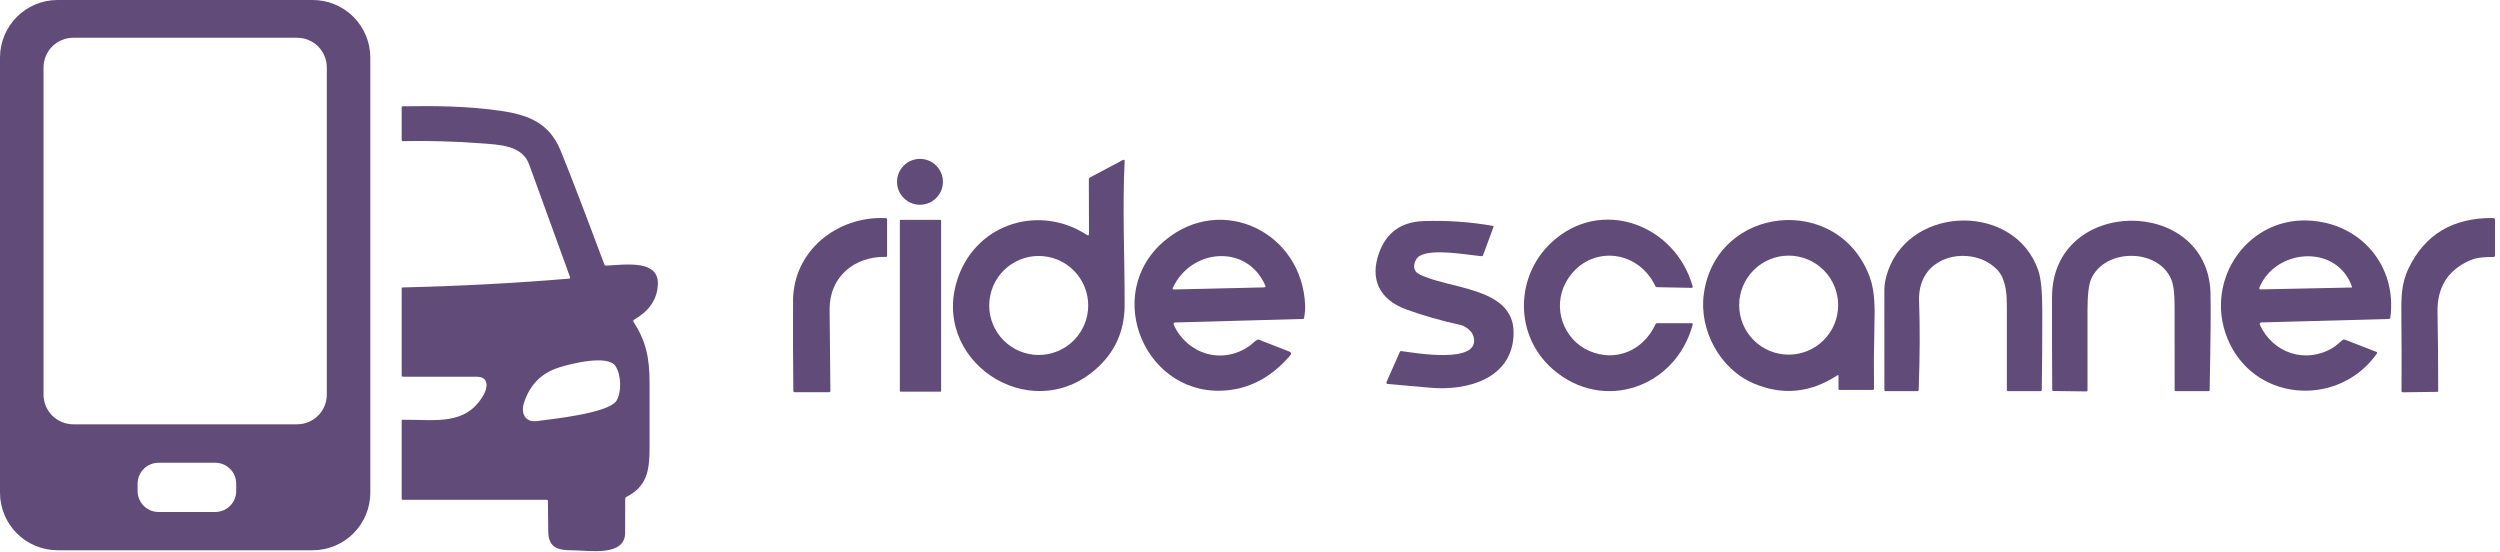 <svg width="222" height="49" viewBox="0 0 222 49" fill="none" xmlns="http://www.w3.org/2000/svg">
<path d="M32.883 43.748C32.883 45.105 32.344 46.405 31.385 47.364C30.426 48.323 29.125 48.862 27.769 48.862H5.113C3.757 48.862 2.457 48.323 1.498 47.364C0.539 46.405 0 45.105 0 43.748V5.113C0 3.757 0.539 2.457 1.498 1.498C2.457 0.539 3.757 0 5.113 0H27.769C29.125 0 30.426 0.539 31.385 1.498C32.344 2.457 32.883 3.757 32.883 5.113V43.748ZM29.021 5.99C29.021 5.643 28.952 5.3 28.82 4.981C28.687 4.661 28.493 4.37 28.248 4.125C28.003 3.88 27.713 3.686 27.393 3.553C27.073 3.421 26.73 3.353 26.384 3.353H6.503C6.157 3.353 5.814 3.421 5.494 3.553C5.174 3.686 4.883 3.88 4.638 4.125C4.394 4.37 4.199 4.661 4.067 4.981C3.934 5.3 3.866 5.643 3.866 5.99V35.041C3.866 35.741 4.144 36.411 4.638 36.906C5.133 37.4 5.804 37.678 6.503 37.678H26.384C27.083 37.678 27.754 37.4 28.248 36.906C28.743 36.411 29.021 35.741 29.021 35.041V5.99ZM20.977 42.953C20.977 42.459 20.781 41.986 20.433 41.638C20.084 41.289 19.611 41.093 19.117 41.093H14.078C13.585 41.093 13.112 41.289 12.763 41.638C12.415 41.986 12.219 42.459 12.219 42.953V43.604C12.219 44.097 12.415 44.571 12.763 44.919C13.112 45.268 13.585 45.464 14.078 45.464H19.117C19.611 45.464 20.084 45.268 20.433 44.919C20.781 44.571 20.977 44.097 20.977 43.604V42.953Z" fill="#614B79"/>
<path d="M48.553 44.381H35.773C35.705 44.381 35.67 44.347 35.67 44.278V37.375C35.67 37.309 35.703 37.276 35.769 37.274C38.709 37.249 41.361 37.827 42.947 35.064C43.332 34.396 43.394 33.456 42.359 33.456C40.164 33.456 37.968 33.454 35.773 33.451C35.705 33.451 35.67 33.417 35.67 33.348V25.62C35.67 25.557 35.703 25.525 35.767 25.524C40.691 25.411 45.607 25.152 50.516 24.746C50.617 24.738 50.65 24.686 50.614 24.59C49.405 21.262 48.197 17.934 46.99 14.606C46.363 12.878 44.351 12.851 42.563 12.717C40.306 12.55 38.045 12.488 35.782 12.532C35.707 12.533 35.67 12.497 35.67 12.422V9.54C35.67 9.474 35.703 9.44 35.769 9.439C38.678 9.39 41.633 9.425 44.516 9.849C47.027 10.22 48.79 10.983 49.765 13.336C50.505 15.123 51.805 18.505 53.666 23.482C53.692 23.555 53.744 23.59 53.821 23.585C55.547 23.505 58.447 23.047 58.419 25.175C58.398 26.647 57.54 27.684 56.289 28.4C56.276 28.407 56.264 28.417 56.255 28.429C56.246 28.441 56.239 28.455 56.236 28.47C56.232 28.484 56.231 28.5 56.234 28.515C56.236 28.53 56.242 28.544 56.249 28.557C57.367 30.303 57.681 31.775 57.681 34C57.682 35.907 57.682 37.813 57.681 39.719C57.678 41.816 57.462 43.183 55.61 44.134C55.548 44.165 55.518 44.216 55.518 44.286C55.515 45.301 55.513 46.31 55.511 47.313C55.509 49.46 52.258 48.868 50.887 48.868C49.586 48.868 48.707 48.682 48.685 47.212C48.671 46.306 48.661 45.396 48.654 44.482C48.654 44.415 48.62 44.381 48.553 44.381ZM46.52 35.81C46.245 36.699 46.623 37.528 47.693 37.39C49.027 37.216 54.078 36.691 54.751 35.573C55.21 34.804 55.173 33.297 54.654 32.505C53.977 31.476 50.736 32.282 49.639 32.631C48.061 33.132 47.022 34.192 46.52 35.81Z" fill="#614B79"/>
<path d="M81.694 18.183C82.819 18.183 83.731 17.27 83.731 16.145C83.731 15.02 82.819 14.108 81.694 14.108C80.569 14.108 79.656 15.02 79.656 16.145C79.656 17.27 80.569 18.183 81.694 18.183Z" fill="#614B79"/>
<path d="M96.702 20.752L96.689 15.939C96.689 15.901 96.7 15.864 96.719 15.831C96.738 15.799 96.766 15.772 96.799 15.754L99.727 14.199C99.742 14.191 99.758 14.187 99.775 14.188C99.792 14.188 99.809 14.193 99.823 14.202C99.838 14.211 99.85 14.224 99.857 14.239C99.865 14.254 99.869 14.271 99.869 14.288C99.659 18.545 99.877 22.852 99.867 27.104C99.861 29.399 99.006 31.294 97.3 32.789C91.366 37.984 82.393 31.881 85.129 24.494C86.871 19.787 92.351 18.154 96.508 20.857C96.637 20.94 96.702 20.905 96.702 20.752ZM96.634 27.125C96.634 25.959 96.171 24.841 95.346 24.016C94.522 23.192 93.404 22.729 92.238 22.729C91.661 22.729 91.089 22.842 90.556 23.063C90.022 23.284 89.538 23.608 89.13 24.016C88.721 24.424 88.398 24.909 88.177 25.442C87.956 25.976 87.842 26.547 87.842 27.125C87.842 28.291 88.305 29.409 89.13 30.233C89.954 31.057 91.072 31.521 92.238 31.521C93.404 31.521 94.522 31.057 95.346 30.233C96.171 29.409 96.634 28.291 96.634 27.125Z" fill="#614B79"/>
<path d="M70.587 34.825C70.493 34.825 70.446 34.778 70.446 34.684C70.42 32.052 70.413 29.387 70.424 26.691C70.442 22.268 74.362 19.154 78.669 19.369C78.697 19.37 78.724 19.382 78.744 19.402C78.763 19.423 78.774 19.45 78.774 19.478V22.715C78.774 22.78 78.742 22.811 78.677 22.81C75.867 22.746 73.65 24.587 73.669 27.474C73.684 29.882 73.707 32.291 73.737 34.699C73.738 34.785 73.696 34.829 73.609 34.829L70.587 34.825Z" fill="#614B79"/>
<path d="M213.38 34.834C213.297 34.836 213.255 34.794 213.255 34.71C213.267 32.536 213.263 30.331 213.242 28.096C213.23 26.51 213.205 25.244 213.875 23.842C215.32 20.821 217.822 19.327 221.38 19.36C221.499 19.361 221.558 19.421 221.558 19.537V22.677C221.558 22.771 221.511 22.819 221.418 22.82C220.714 22.824 219.999 22.836 219.364 23.11C217.38 23.965 216.409 25.503 216.451 27.723C216.493 30.028 216.514 32.365 216.512 34.735C216.512 34.776 216.492 34.797 216.451 34.797L213.38 34.834Z" fill="#614B79"/>
<path d="M83.516 19.525H79.962C79.932 19.525 79.908 19.549 79.908 19.579V34.73C79.908 34.759 79.932 34.783 79.962 34.783H83.516C83.546 34.783 83.57 34.759 83.57 34.73V19.579C83.57 19.549 83.546 19.525 83.516 19.525Z" fill="#614B79"/>
<path d="M137.885 32.784C134.479 29.817 134.498 24.57 137.78 21.523C142.16 17.457 148.762 19.921 150.31 25.434C150.314 25.449 150.315 25.465 150.312 25.48C150.309 25.496 150.303 25.51 150.293 25.523C150.284 25.535 150.272 25.545 150.258 25.552C150.244 25.559 150.229 25.562 150.213 25.562L147.127 25.502C147.1 25.502 147.074 25.494 147.052 25.48C147.03 25.465 147.012 25.444 147.001 25.419C145.374 21.974 140.867 21.749 139.046 25.079C137.819 27.325 138.828 30.166 141.133 31.164C143.477 32.18 145.918 31.137 146.999 28.811C147.033 28.737 147.092 28.7 147.174 28.7H150.215C150.231 28.7 150.246 28.704 150.26 28.711C150.274 28.718 150.286 28.727 150.295 28.74C150.305 28.752 150.311 28.767 150.314 28.782C150.317 28.797 150.316 28.813 150.312 28.828C148.809 34.411 142.358 36.681 137.885 32.784Z" fill="#614B79"/>
<path d="M163.151 33.331C160.769 34.893 158.301 35.135 155.745 34.057C152.729 32.787 150.85 29.298 151.302 26.078C152.411 18.189 163.285 17.125 166.034 24.599C166.52 25.919 166.485 27.521 166.448 28.958C166.402 30.811 166.388 32.664 166.409 34.517C166.409 34.591 166.372 34.628 166.298 34.628H163.362C163.293 34.628 163.259 34.594 163.259 34.525V33.391C163.259 33.304 163.223 33.285 163.151 33.331ZM163.23 27.096C163.23 26.519 163.116 25.947 162.895 25.414C162.674 24.881 162.351 24.396 161.942 23.988C161.534 23.579 161.049 23.256 160.516 23.035C159.983 22.814 159.411 22.7 158.834 22.7C158.257 22.7 157.685 22.814 157.152 23.035C156.618 23.256 156.134 23.579 155.726 23.988C155.317 24.396 154.994 24.881 154.773 25.414C154.552 25.947 154.438 26.519 154.438 27.096C154.438 28.262 154.901 29.38 155.726 30.204C156.55 31.029 157.668 31.492 158.834 31.492C160 31.492 161.118 31.029 161.942 30.204C162.767 29.38 163.23 28.262 163.23 27.096Z" fill="#614B79"/>
<path d="M104.345 28.636C104.322 28.637 104.299 28.643 104.279 28.655C104.259 28.667 104.242 28.684 104.229 28.704C104.217 28.724 104.21 28.747 104.209 28.77C104.207 28.793 104.212 28.817 104.222 28.838C105.446 31.479 108.547 32.413 110.968 30.71C111.133 30.595 111.376 30.329 111.616 30.184C111.673 30.149 111.734 30.143 111.797 30.168L114.467 31.209C114.669 31.288 114.699 31.409 114.558 31.574C113.031 33.354 111.254 34.373 109.228 34.632C101.785 35.583 97.692 26.09 103.484 21.321C108.535 17.162 115.671 20.646 115.898 27.152C115.909 27.454 115.879 27.808 115.809 28.215C115.797 28.286 115.756 28.321 115.686 28.323L104.345 28.636ZM112.24 25.521C112.365 25.518 112.403 25.459 112.354 25.345C110.743 21.634 105.76 22.05 104.145 25.566C104.101 25.662 104.132 25.709 104.238 25.706L112.24 25.521Z" fill="#614B79"/>
<path d="M170.263 34.731H167.436C167.367 34.731 167.333 34.697 167.333 34.628C167.329 31.652 167.328 28.679 167.331 25.71C167.332 25.206 167.448 24.635 167.677 23.997C169.778 18.164 178.978 18.04 181.011 24.048C181.238 24.723 181.353 25.912 181.356 27.615C181.36 29.949 181.344 32.283 181.308 34.617C181.307 34.693 181.268 34.731 181.193 34.731H178.312C178.244 34.731 178.209 34.697 178.209 34.628C178.205 32.151 178.205 29.677 178.209 27.207C178.209 26.325 178.174 24.883 177.426 24.036C175.857 22.259 172.585 22.267 171.147 24.162C170.623 24.856 170.378 25.716 170.415 26.743C170.498 29.069 170.486 31.695 170.378 34.621C170.376 34.694 170.337 34.731 170.263 34.731Z" fill="#614B79"/>
<path d="M182.22 26.38C182.236 17.444 196.012 17.37 196.292 25.983C196.33 27.169 196.305 30.058 196.216 34.651C196.216 34.704 196.188 34.731 196.133 34.731H193.212C193.184 34.731 193.158 34.72 193.139 34.702C193.119 34.682 193.108 34.657 193.108 34.63C193.1 32.145 193.099 29.666 193.104 27.193C193.107 26.079 193.009 25.285 192.809 24.809C191.636 22.02 186.886 22.03 185.688 24.791C185.475 25.283 185.369 26.218 185.37 27.597C185.373 29.956 185.374 32.312 185.372 34.665C185.372 34.677 185.37 34.69 185.365 34.701C185.36 34.712 185.353 34.723 185.344 34.731C185.335 34.74 185.324 34.747 185.312 34.751C185.301 34.756 185.288 34.758 185.275 34.758L182.335 34.723C182.27 34.723 182.238 34.691 182.238 34.626C182.22 31.878 182.214 29.13 182.22 26.38Z" fill="#614B79"/>
<path d="M200.799 28.631C200.775 28.631 200.752 28.637 200.732 28.649C200.711 28.661 200.694 28.678 200.681 28.698C200.669 28.718 200.662 28.741 200.66 28.764C200.659 28.788 200.663 28.811 200.673 28.833C201.822 31.355 204.741 32.352 207.166 30.876C207.442 30.709 207.733 30.414 208.03 30.187C208.057 30.167 208.089 30.154 208.122 30.149C208.156 30.145 208.19 30.149 208.222 30.161L211.038 31.251C211.05 31.256 211.061 31.263 211.07 31.273C211.079 31.283 211.086 31.294 211.089 31.307C211.093 31.32 211.094 31.333 211.092 31.346C211.09 31.36 211.085 31.372 211.077 31.383C207.793 36.072 200.521 35.787 197.989 30.488C195.516 25.311 199.302 19.359 204.943 19.581C209.589 19.765 212.883 23.579 212.261 28.206C212.251 28.284 212.206 28.324 212.127 28.326L200.799 28.631ZM208.857 25.468C207.533 21.647 202.069 22.037 200.63 25.55C200.623 25.567 200.62 25.585 200.622 25.603C200.624 25.621 200.63 25.638 200.641 25.653C200.651 25.667 200.665 25.679 200.681 25.687C200.697 25.695 200.715 25.699 200.733 25.699L208.813 25.532C208.821 25.532 208.828 25.529 208.834 25.526C208.841 25.523 208.846 25.517 208.85 25.511C208.855 25.505 208.857 25.498 208.858 25.49C208.859 25.483 208.859 25.475 208.857 25.468Z" fill="#614B79"/>
<path d="M124.854 27.469C122.508 26.607 121.601 24.789 122.475 22.419C123.134 20.634 124.439 19.706 126.39 19.634C128.466 19.558 130.528 19.7 132.576 20.059C132.625 20.067 132.642 20.095 132.625 20.143L131.694 22.667C131.672 22.728 131.629 22.755 131.566 22.749C130.203 22.628 127.197 22.052 126.056 22.729C125.58 23.013 125.316 23.953 125.949 24.304C128.483 25.704 134.411 25.405 134.407 29.525C134.405 33.63 130.279 34.735 126.974 34.428C125.729 34.311 124.476 34.2 123.217 34.096C123.199 34.094 123.181 34.088 123.165 34.078C123.149 34.068 123.136 34.054 123.126 34.038C123.117 34.022 123.111 34.003 123.11 33.984C123.109 33.965 123.113 33.946 123.12 33.929L124.298 31.267C124.328 31.197 124.38 31.167 124.454 31.178C125.603 31.327 131.444 32.378 130.865 29.935C130.735 29.395 130.162 28.958 129.652 28.846C127.918 28.466 126.318 28.006 124.854 27.469Z" fill="#614B79"/>
</svg>
